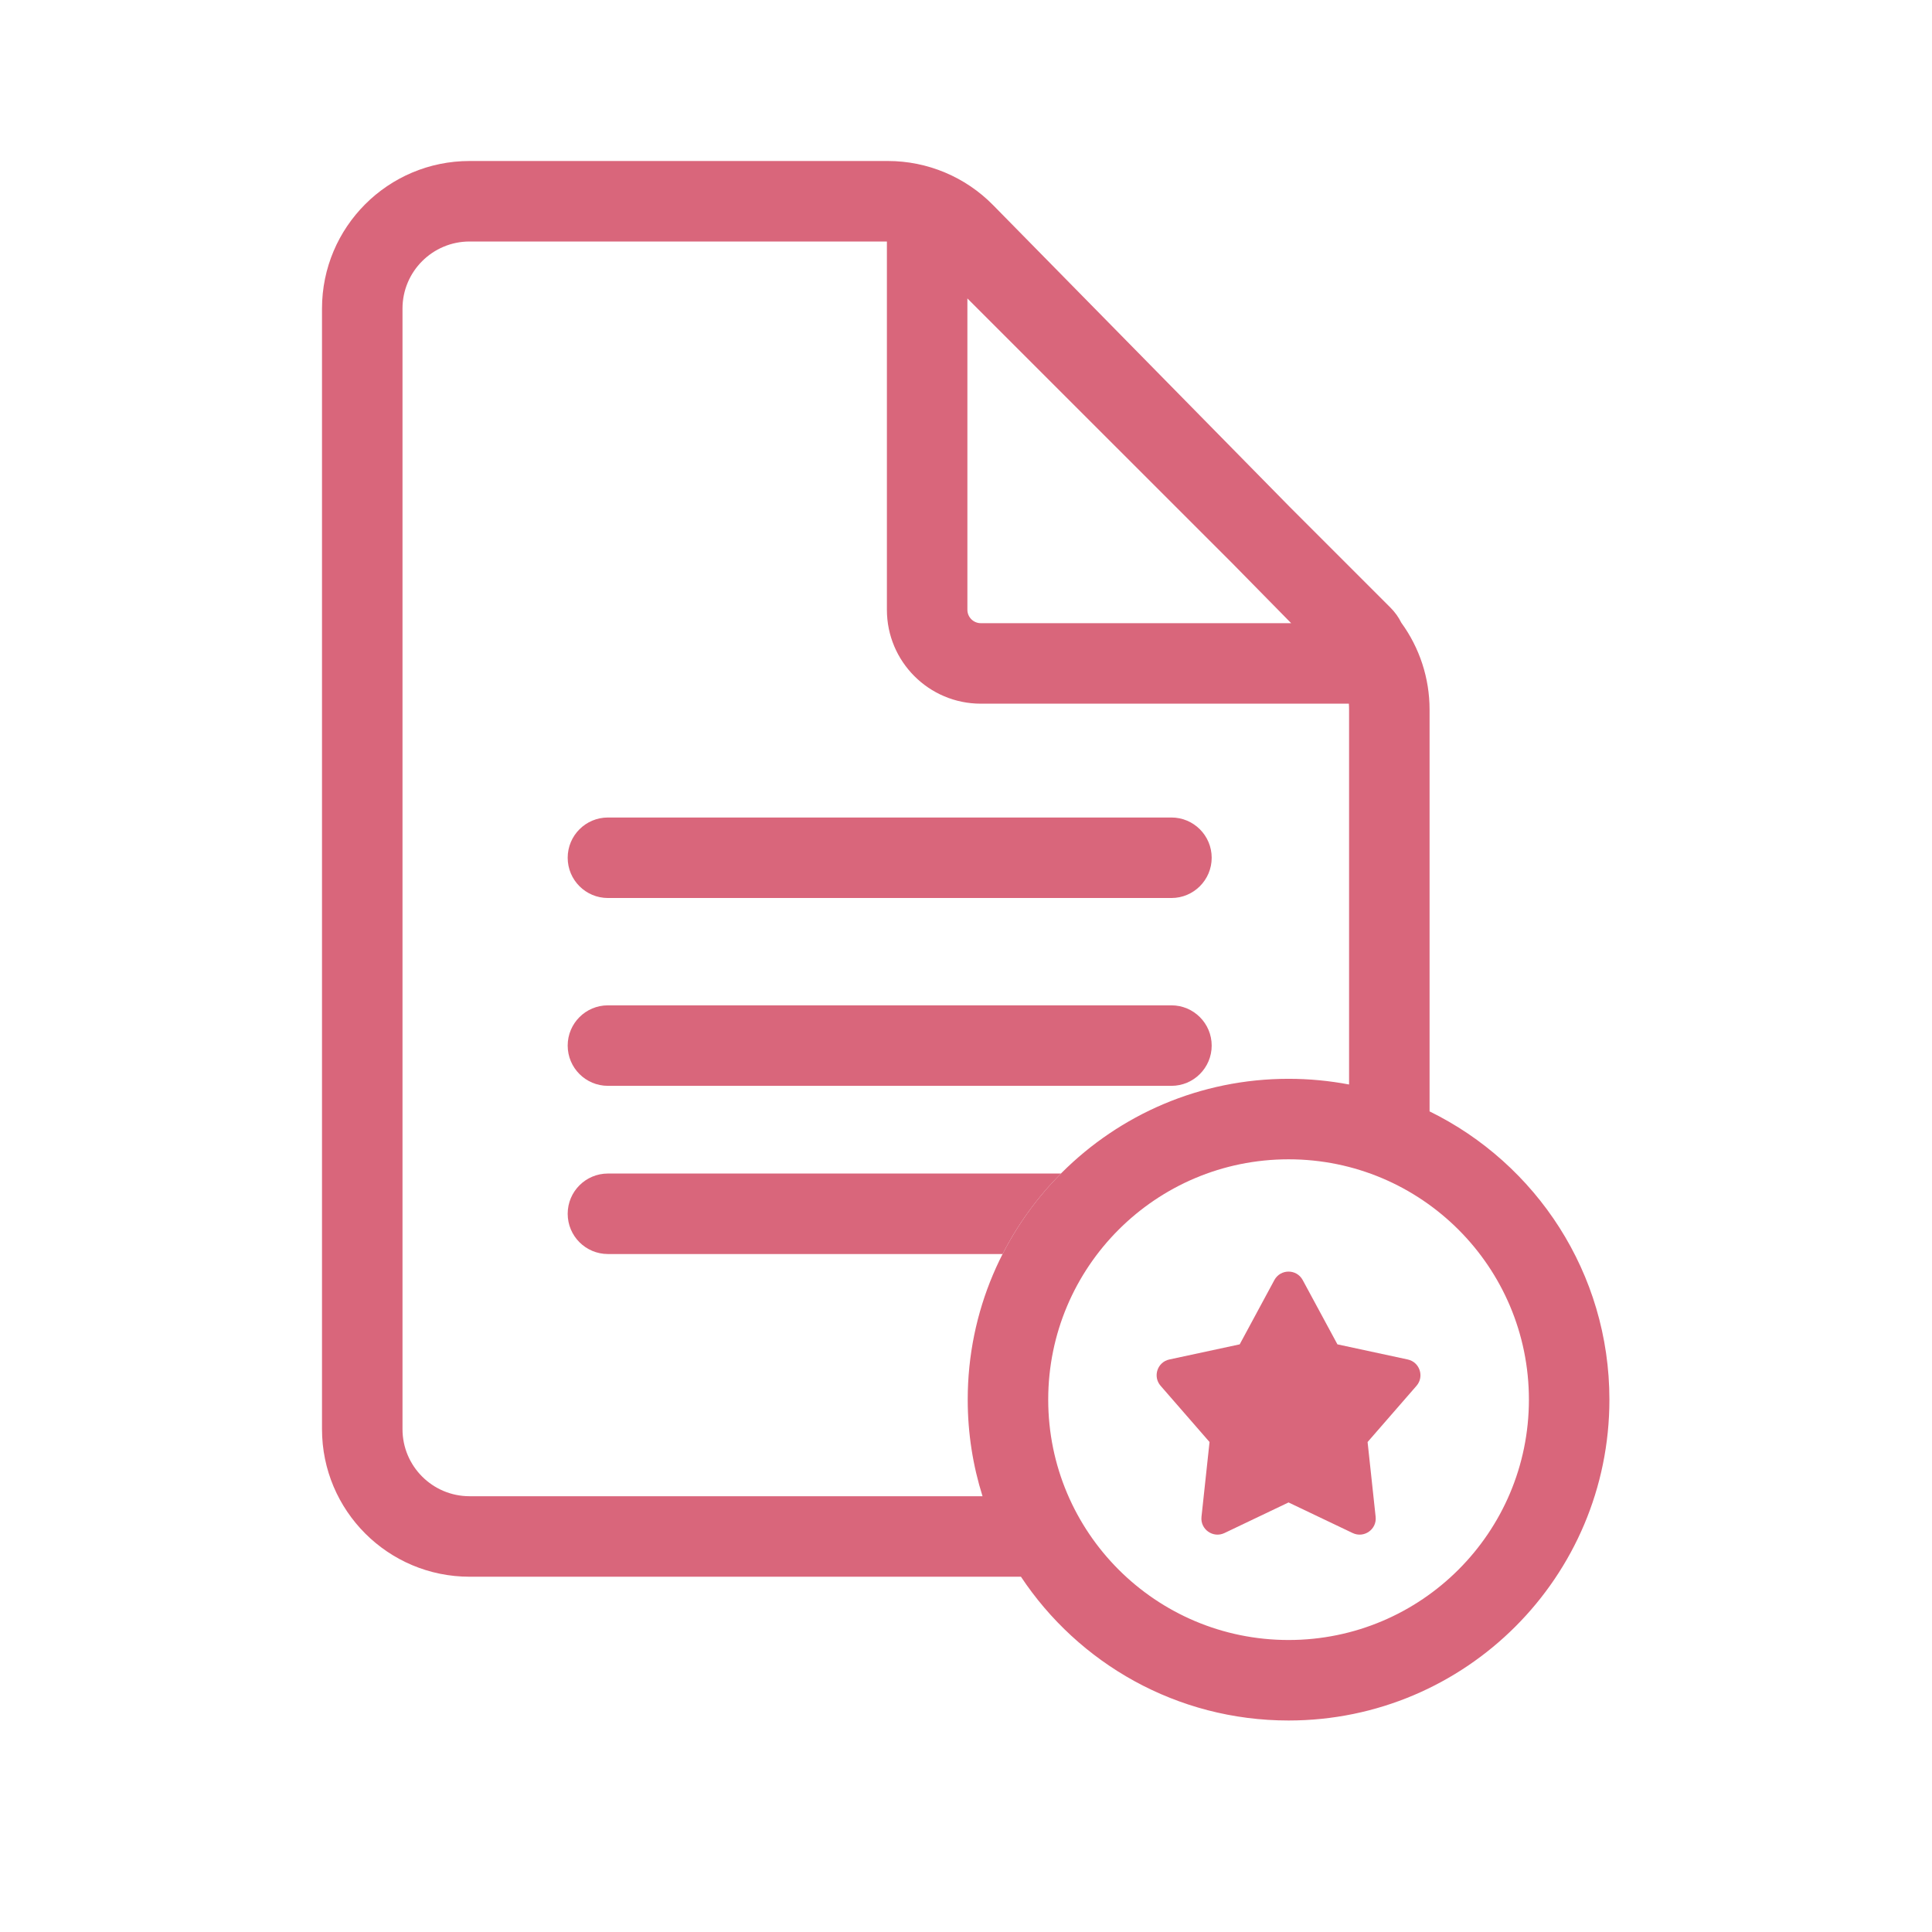 <svg width="36" height="36" viewBox="0 0 36 36" fill="none" xmlns="http://www.w3.org/2000/svg">
<path d="M10.578 15.983C10.578 15.569 10.913 15.233 11.328 15.233H21.828C22.242 15.233 22.578 15.569 22.578 15.983C22.578 16.397 22.242 16.733 21.828 16.733H11.328C10.913 16.733 10.578 16.397 10.578 15.983Z" fill="#D9667B"/>
<path d="M10.578 19.483C10.578 19.069 10.913 18.733 11.328 18.733H21.828C22.242 18.733 22.578 19.069 22.578 19.483C22.578 19.897 22.242 20.233 21.828 20.233H11.328C10.913 20.233 10.578 19.897 10.578 19.483Z" fill="#D9667B"/>
<path d="M24.274 23.852C24.161 23.642 23.86 23.642 23.746 23.852L23.1 25.05L21.789 25.332C21.566 25.38 21.476 25.65 21.626 25.822L22.538 26.87L22.388 28.264C22.363 28.497 22.604 28.667 22.816 28.566L24.01 27.996L25.205 28.566C25.417 28.667 25.658 28.497 25.633 28.264L25.483 26.87L26.395 25.822C26.544 25.65 26.454 25.38 26.231 25.332L24.921 25.05L24.274 23.852Z" fill="#D9667B"/>
<path fill-rule="evenodd" clip-rule="evenodd" d="M18.505 3.822L24.029 9.442L25.907 11.32C25.994 11.407 26.062 11.503 26.111 11.603C26.452 12.071 26.638 12.637 26.638 13.222V20.709C28.623 21.682 29.989 23.721 29.989 26.08C29.989 29.382 27.312 32.059 24.011 32.059C21.928 32.059 20.095 30.994 19.024 29.38H8.75C7.231 29.38 6 28.149 6 26.63V5.75C6 4.231 7.231 3 8.75 3H16.544C17.282 3 17.988 3.296 18.505 3.822ZM7.5 5.75C7.5 5.06 8.06 4.5 8.75 4.5H16.526V11.362C16.526 12.329 17.31 13.112 18.276 13.112H25.134C25.137 13.149 25.138 13.185 25.138 13.222V20.208C24.773 20.139 24.396 20.102 24.011 20.102C20.709 20.102 18.032 22.779 18.032 26.08C18.032 26.707 18.129 27.312 18.308 27.88H8.75C8.06 27.88 7.5 27.32 7.5 26.63V5.75ZM18.026 5.561L22.964 10.498L24.059 11.612H18.276C18.138 11.612 18.026 11.5 18.026 11.362V5.561ZM28.489 26.08C28.489 28.554 26.484 30.559 24.011 30.559C21.537 30.559 19.532 28.554 19.532 26.08C19.532 23.607 21.537 21.602 24.011 21.602C26.484 21.602 28.489 23.607 28.489 26.08Z" fill="#D9667B"/>
<path d="M19.77 21.867H11.328C10.913 21.867 10.578 22.203 10.578 22.617C10.578 23.031 10.913 23.367 11.328 23.367H18.682C18.966 22.811 19.334 22.305 19.77 21.867Z" fill="#D9667B"/>
</svg>
